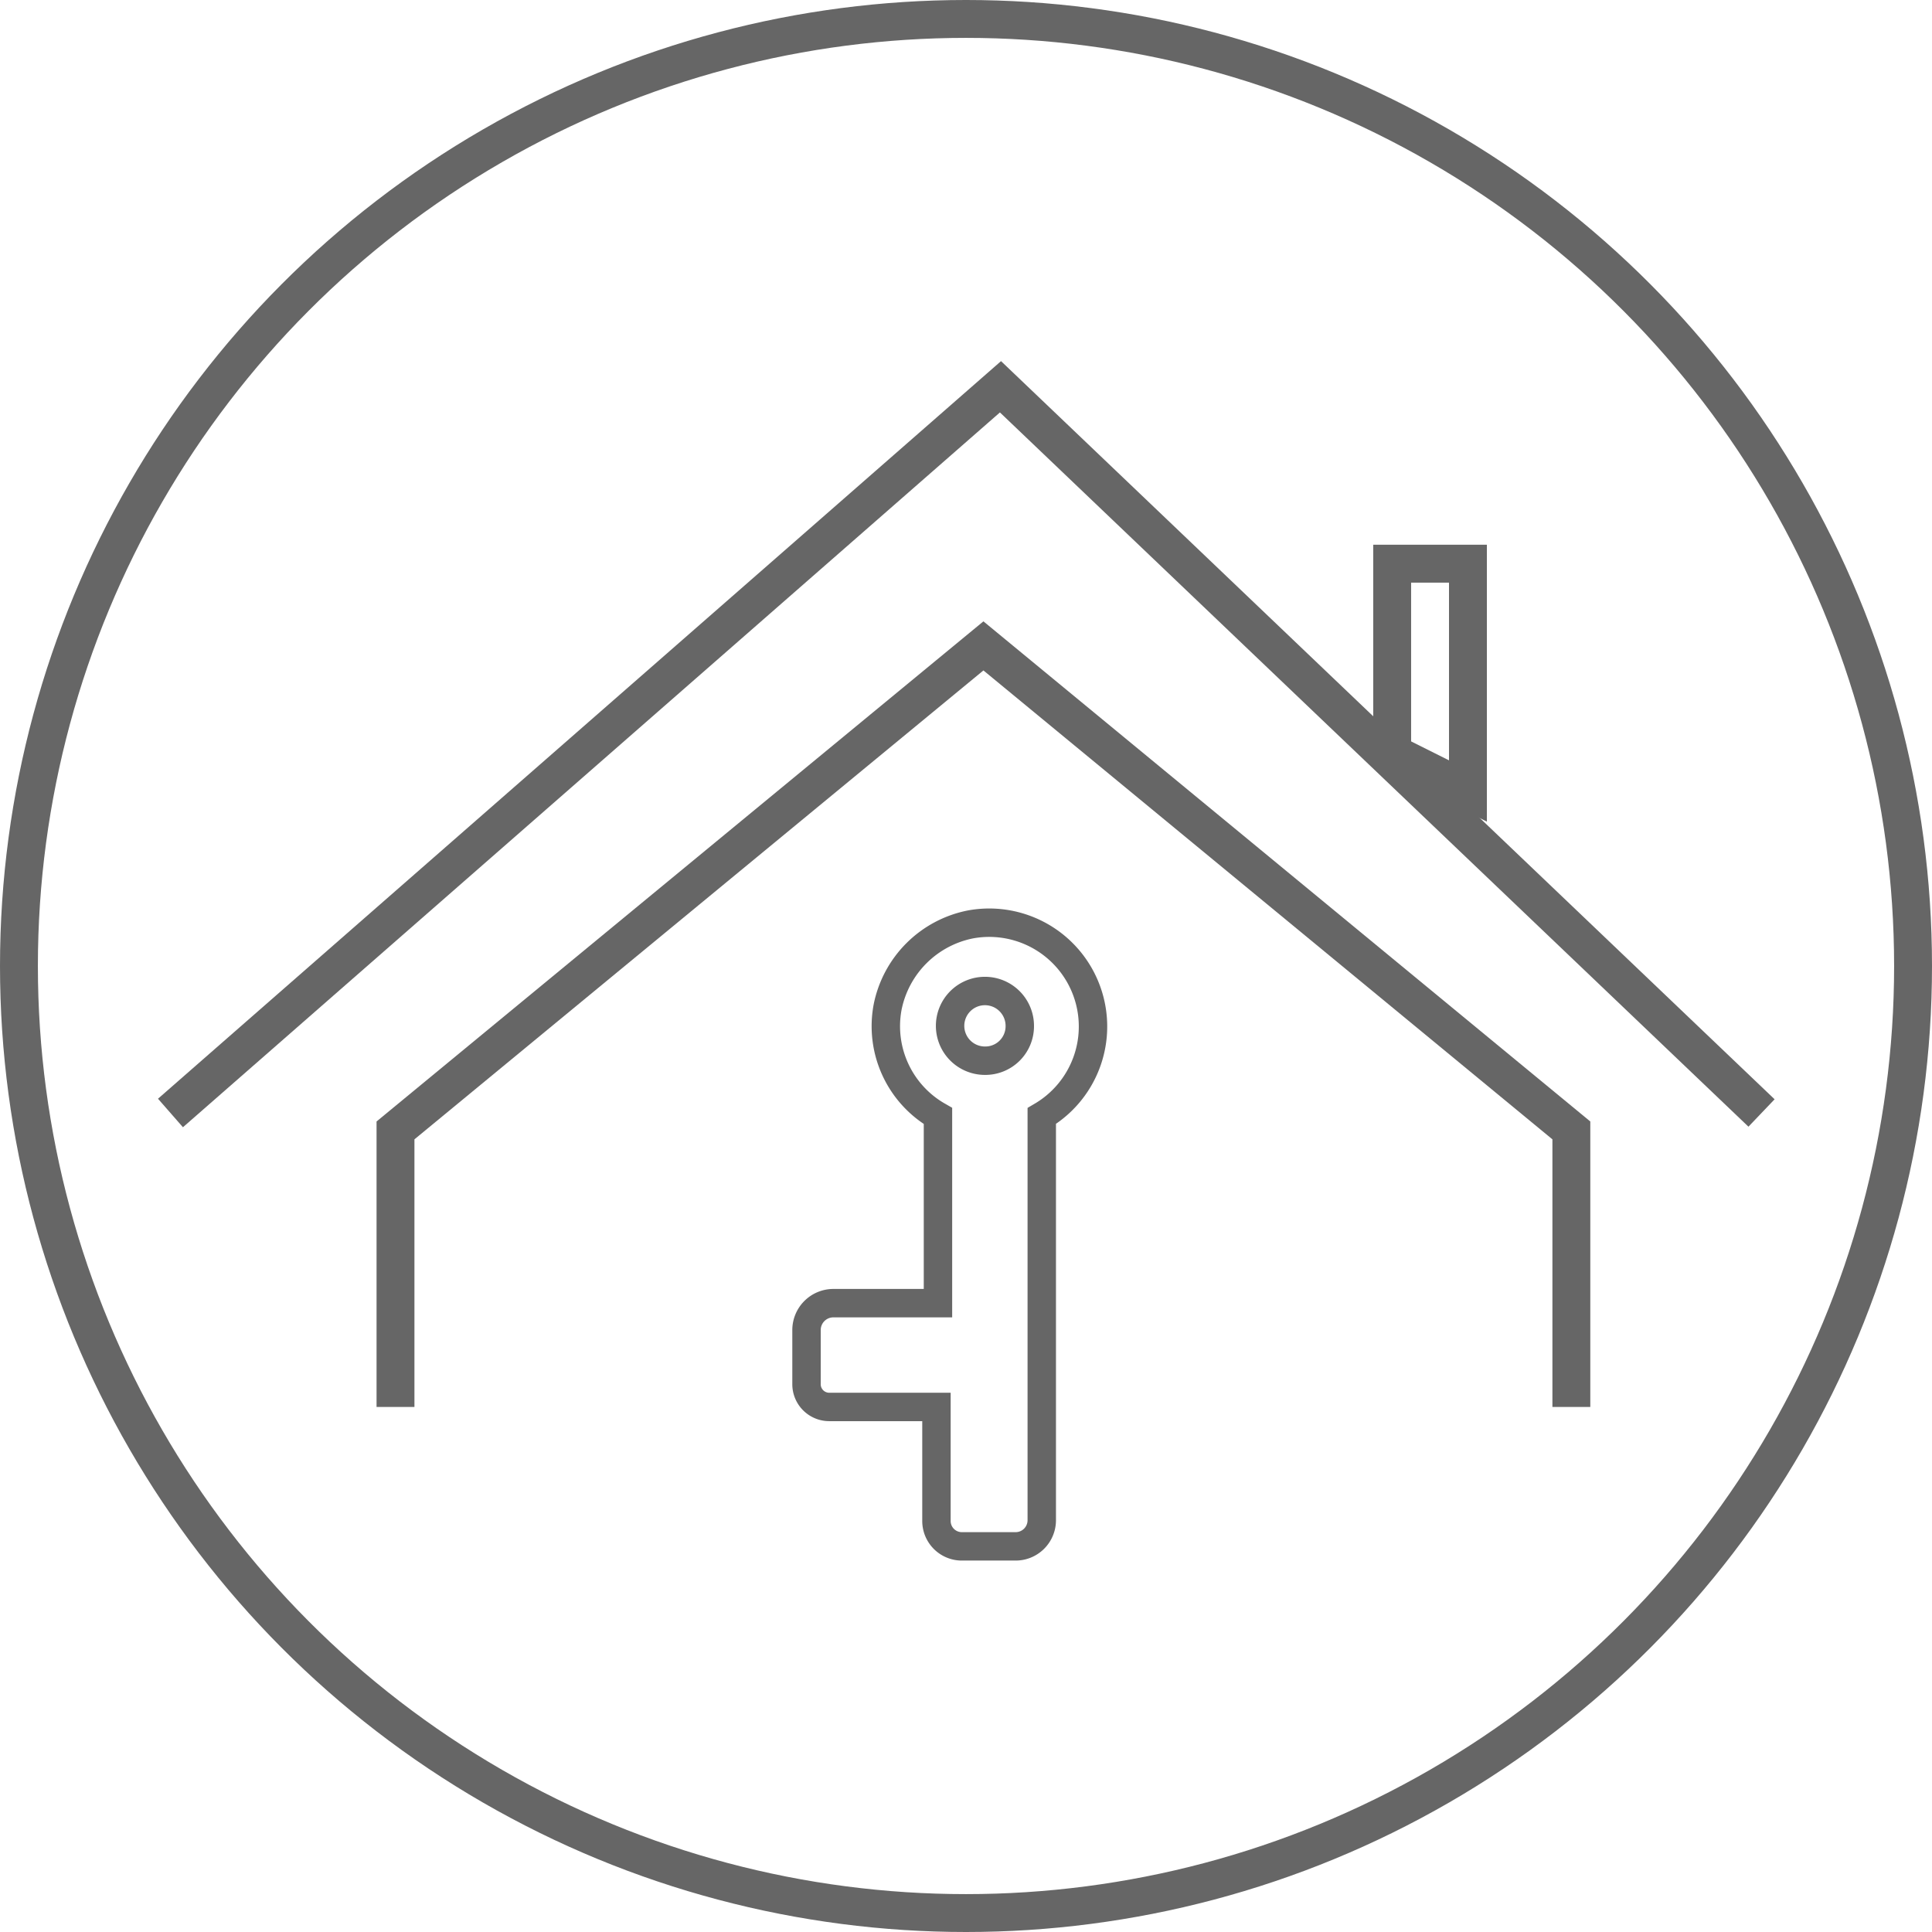 <svg xmlns="http://www.w3.org/2000/svg" viewBox="0 0 51 51"><defs><style>.cls-1,.cls-2{fill:none;stroke:#666;stroke-miterlimit:10;}.cls-2{stroke-width:0.75px;}</style></defs><title>Recurso 6</title><g id="Capa_2" data-name="Capa 2"><g id="Capa_1-2" data-name="Capa 1"><circle class="cls-1" cx="25.5" cy="25.5" r="25"/><polyline class="cls-1" points="46.5 29.38 26.41 10.21 4.5 29.38"/><polyline class="cls-1" points="41.48 37.14 41.48 29.84 25.96 17.05 10.44 29.84 10.44 37.14"/><path class="cls-2" d="M25.63,24.4a2.78,2.78,0,0,0-2.2,2.19,2.73,2.73,0,0,0,1.33,2.87V34.4H22a.71.71,0,0,0-.71.71v1.44a.6.6,0,0,0,.6.59h2.83v3a.67.67,0,0,0,.68.68H26.8a.69.69,0,0,0,.7-.69V29.46a2.74,2.74,0,0,0-1.87-5.06ZM26,28a.92.92,0,1,1,.92-.91A.91.91,0,0,1,26,28Z"/><polygon class="cls-1" points="36.75 19.88 38.75 20.88 38.75 14.88 36.75 14.88 36.75 19.88"/></g></g></svg>